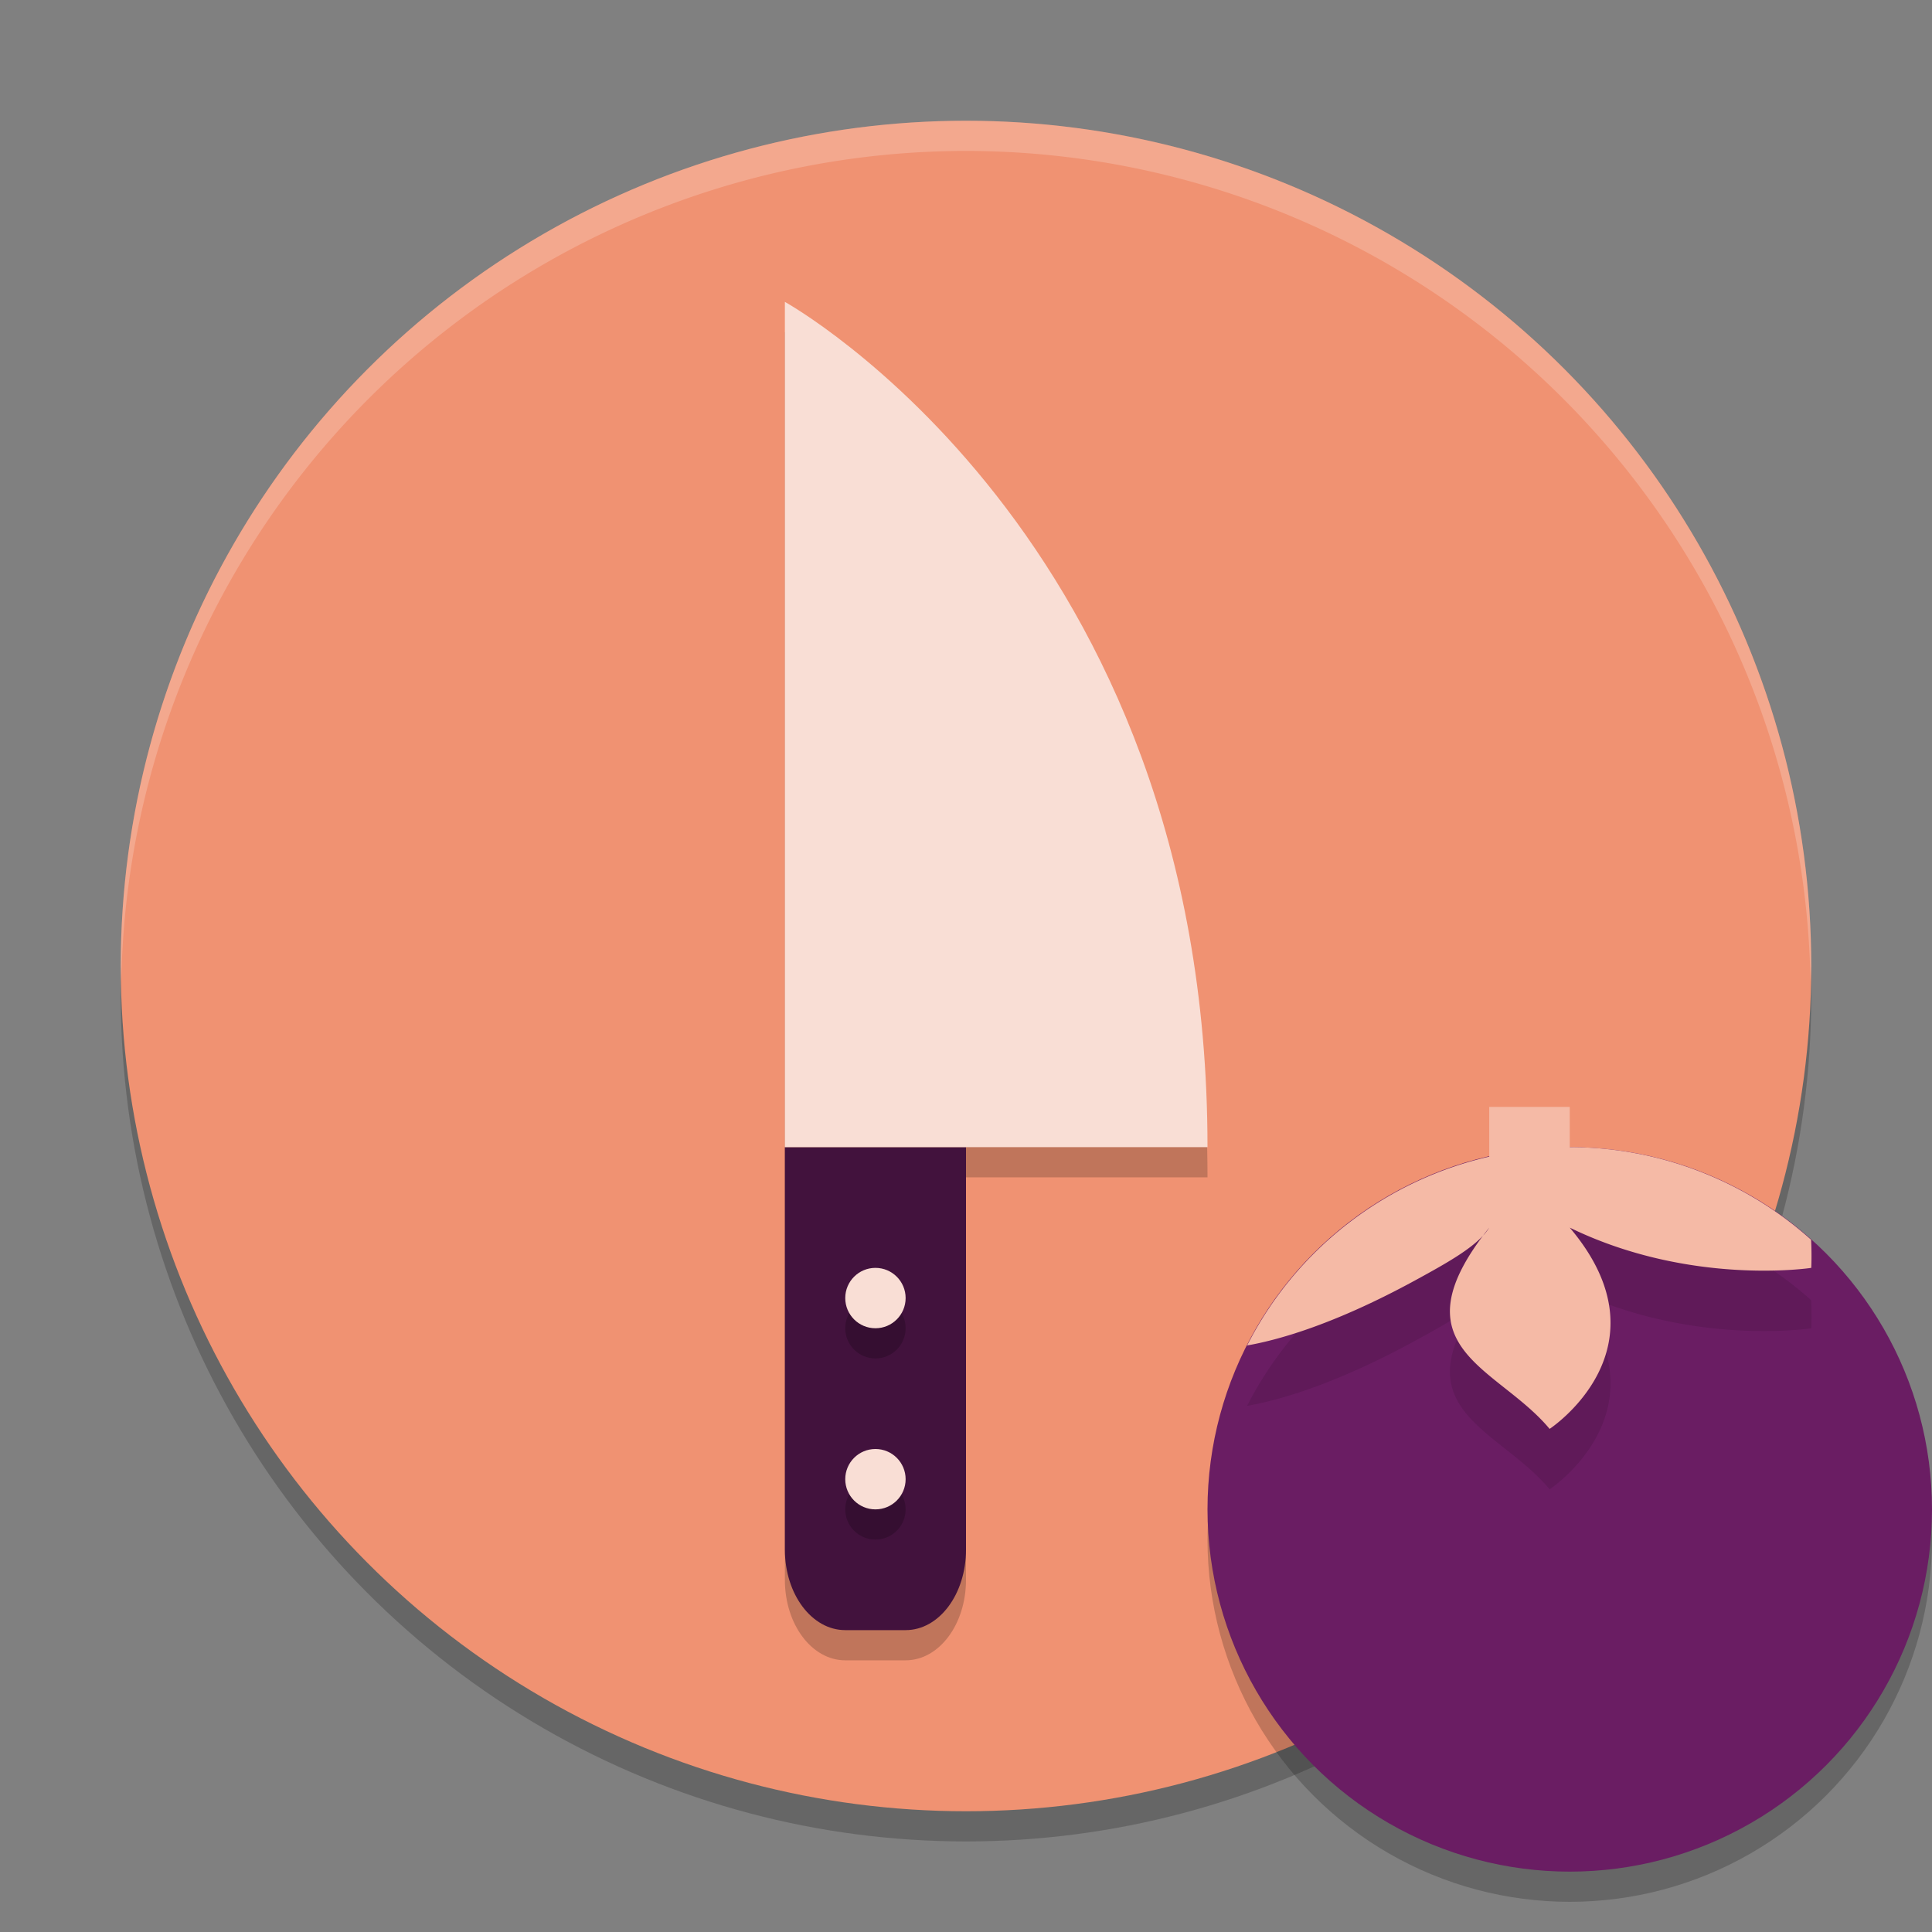 <svg xmlns="http://www.w3.org/2000/svg" width="64" height="64" version="1.1">
 <rect width="100%" height="100%" fill="#808080" stroke="none"/>
 <circle style="opacity:0.2" cx="32" cy="33" r="28"/>
 <circle style="fill:#f09272" cx="32" cy="32" r="28"/>
 <path style="opacity:0.2" d="m 26,39 0,13.333 C 26,53.811 26.892,55 28,55 l 2,0 c 1.108,0 2,-1.189 2,-2.667 L 32,39 26,39 Z"/>
 <path style="opacity:0.2" d="m 26,11 c 0,0 14,7.743 14,28 l -14,0 z"/>
 <path style="fill:#42123d" d="m 26,38 0,13.333 C 26,52.811 26.892,54 28,54 l 2,0 c 1.108,0 2,-1.189 2,-2.667 L 32,38 26,38 Z"/>
 <circle style="opacity:0.2" cx="29" cy="50" r="1"/>
 <circle style="opacity:0.2" cx="29" cy="44" r="1"/>
 <path style="fill:#f9ded5" d="m 26,10 c 0,0 14,7.743 14,28 l -14,0 z"/>
 <circle style="fill:#f9ded5" cx="29" cy="43" r="1"/>
 <circle style="fill:#f9ded5" cx="29" cy="49" r="1"/>
 <circle style="opacity:0.2" cx="52" cy="51" r="12"/>
 <circle style="fill:#6a1d63" cx="52" cy="50" r="12"/>
 <path style="opacity:0.1;fill-rule:evenodd" d="m 49.333,38.667 0,1.648 A 12,12 0 0 0 41.312,46.571 c 0.9,-0.158 2.762,-0.626 5.576,-2.161 1.117,-0.61 2.078,-1.149 2.445,-1.742 -3.19,4 0.269,4.587 2,6.667 0,0 4.055,-2.667 0.667,-6.667 4,1.948 8,1.333 8,1.333 0,0 0.022,-0.392 -0.005,-0.932 a 12,12 0 0 0 -7.995,-3.068 l 0,-1.333 -2.667,0 z"/>
 <path style="fill:#f5baa6;fill-rule:evenodd" d="m 49.333,36.667 0,1.648 A 12,12 0 0 0 41.312,44.57 c 0.9,-0.158 2.762,-0.626 5.576,-2.161 1.117,-0.61 2.078,-1.149 2.445,-1.742 -3.19,4 0.269,4.587 2,6.667 0,0 4.055,-2.667 0.667,-6.667 4,1.948 8,1.333 8,1.333 0,0 0.022,-0.392 -0.005,-0.932 A 12,12 0 0 0 52,38 l 0,-1.333 -2.667,0 z"/>
 <path style="opacity:0.2;fill:#ffffff" d="M 32,4 A 28,28.008 0 0 0 4,32.008 28,28.008 0 0 0 4.018,32.5 28,28.008 0 0 1 32,5 28,28.008 0 0 1 59.975,32.5 28,28.008 0 0 0 60,32.008 28,28.008 0 0 0 32,4 Z"/>
</svg>
